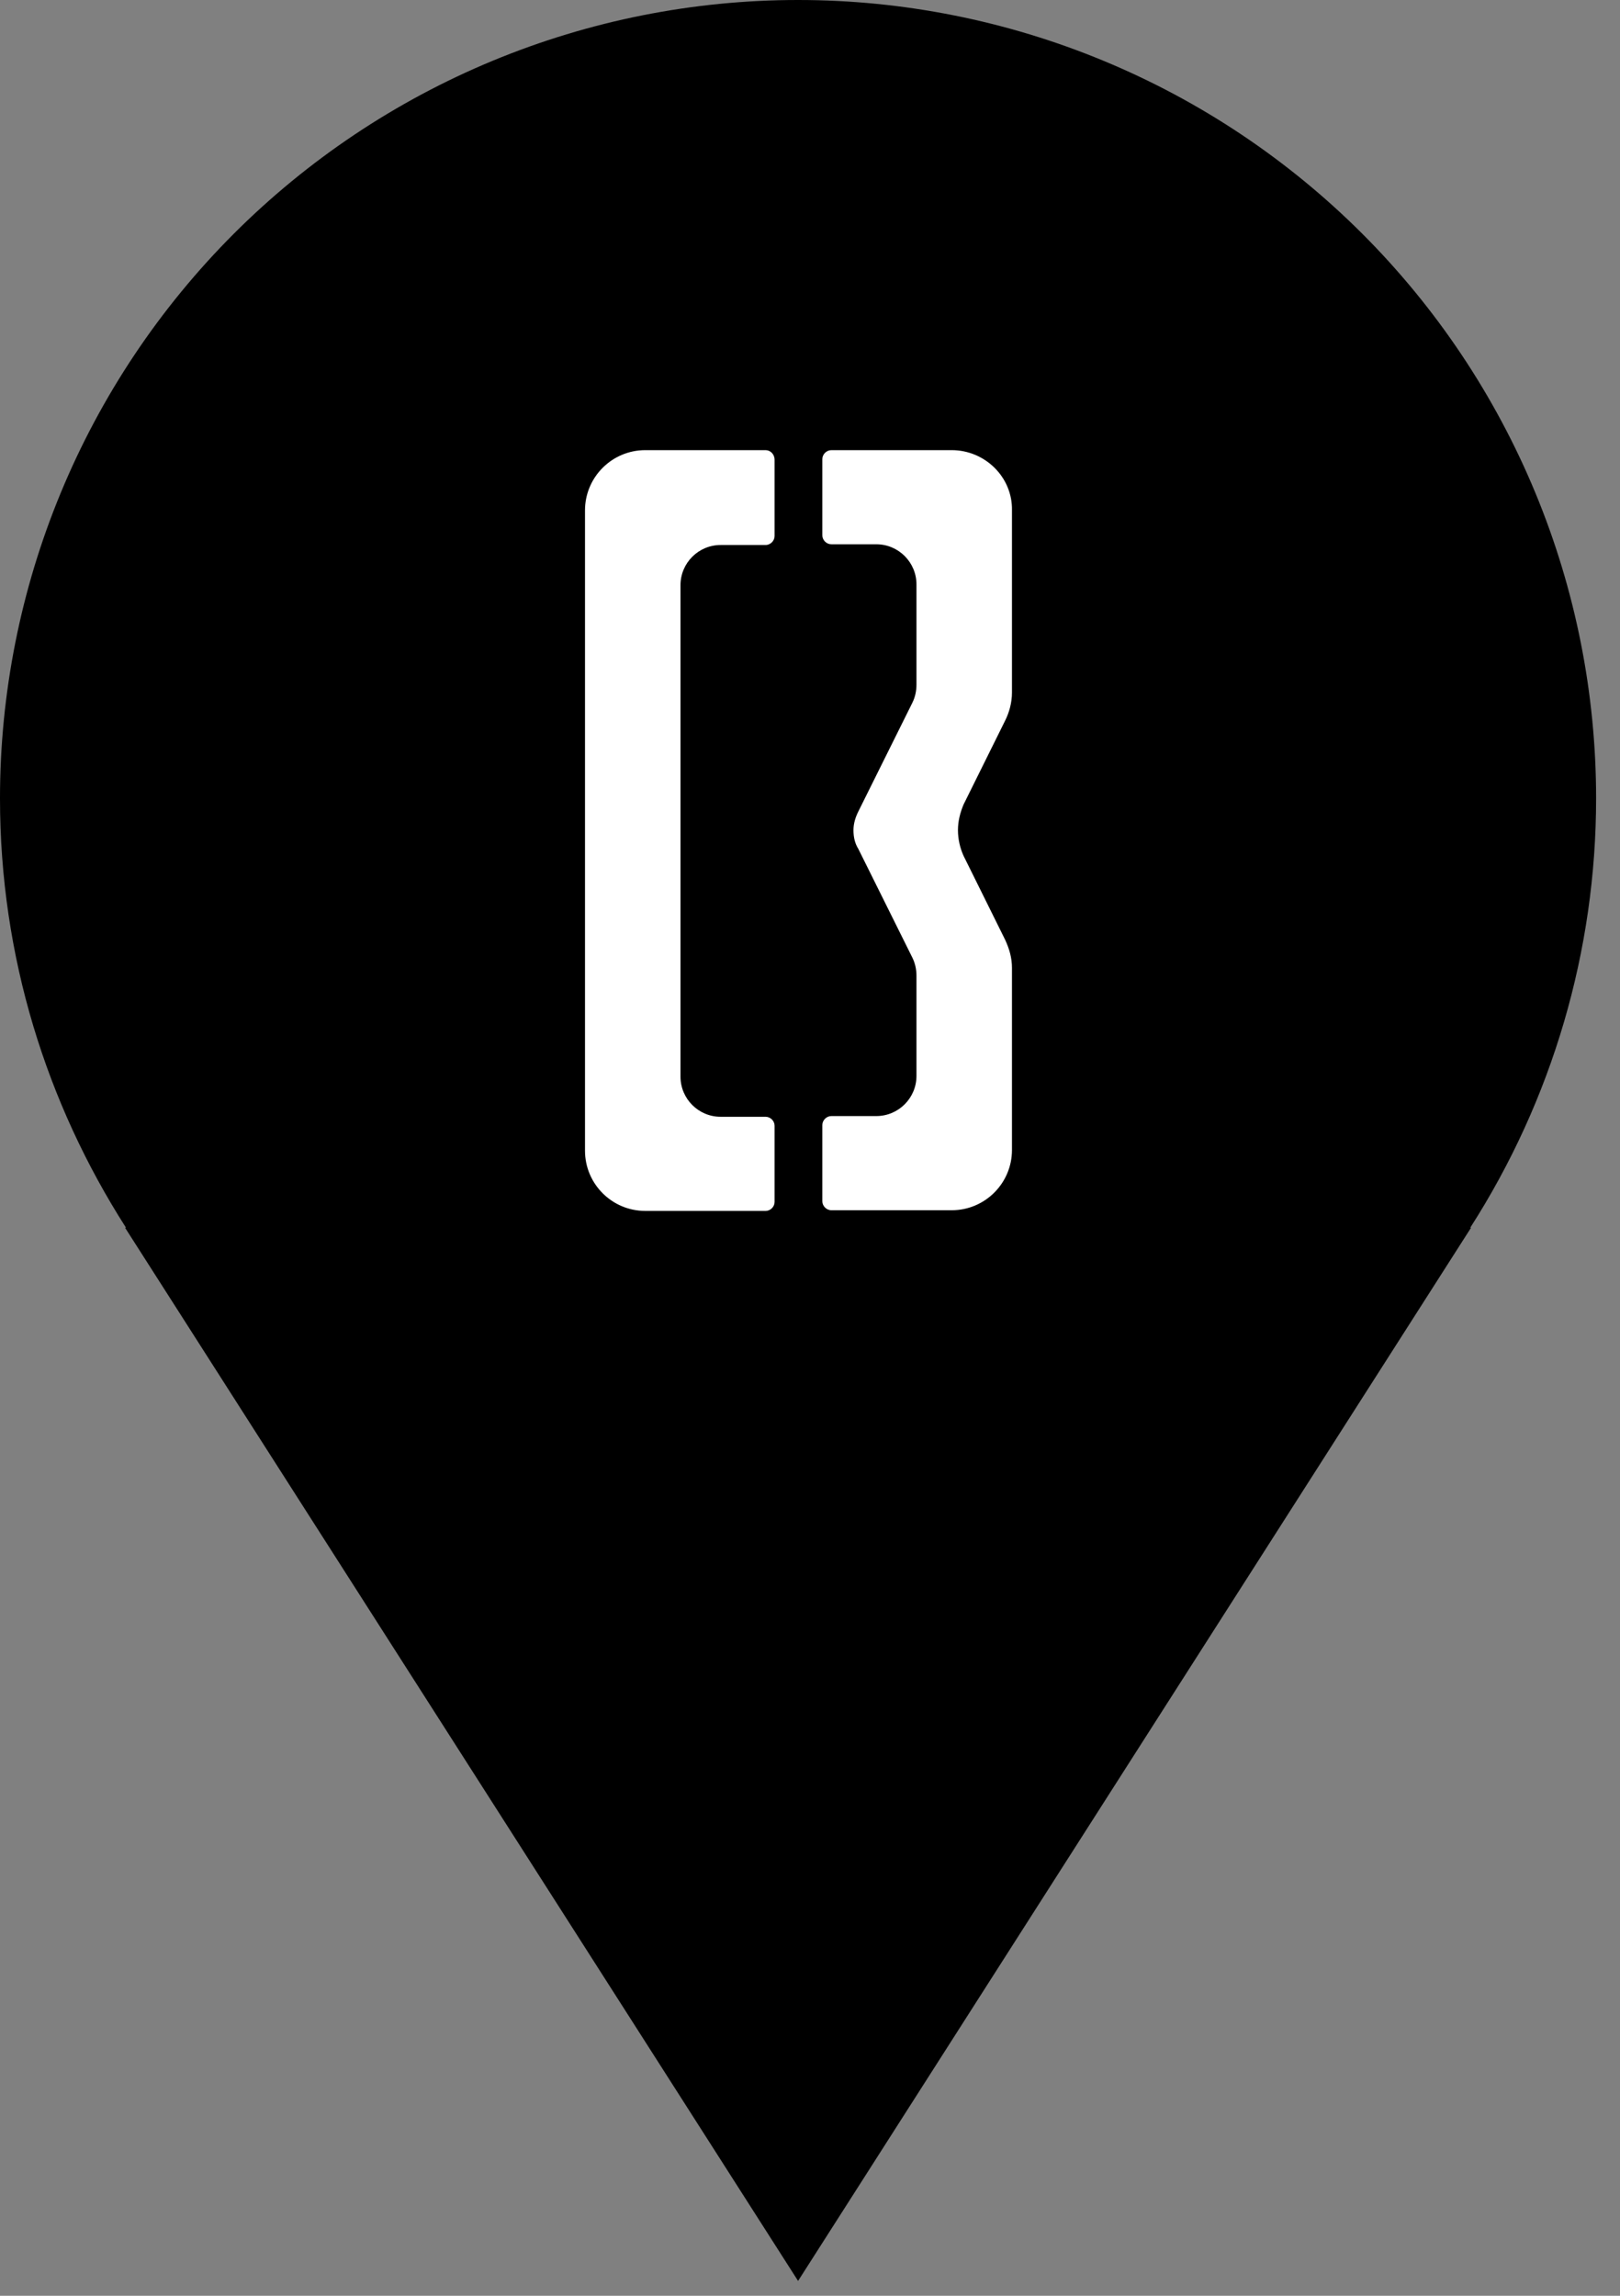 <svg width="36" height="51" viewBox="0 0 36 51" fill="none" xmlns="http://www.w3.org/2000/svg">
<rect x="0" y="0" width="36" height="51" fill="#808080" stroke="none"/>
<path d="M35.469 17.735C35.469 15.406 35.01 13.099 34.119 10.948C33.228 8.796 31.922 6.841 30.275 5.194C28.628 3.548 26.673 2.241 24.521 1.35C22.37 0.459 20.063 0 17.735 0C15.406 0 13.1 0.459 10.948 1.35C8.796 2.241 6.841 3.548 5.194 5.194C3.548 6.841 2.241 8.796 1.35 10.948C0.459 13.099 -3.47037e-08 15.406 0 17.735C0 21.248 1.036 24.517 2.8 27.273H2.779L17.735 50.67L32.69 27.273H32.672C34.498 24.427 35.469 21.116 35.469 17.735ZM17.735 25.335C15.719 25.335 13.786 24.534 12.36 23.109C10.935 21.683 10.134 19.75 10.134 17.735C10.134 15.719 10.935 13.786 12.36 12.36C13.786 10.935 15.719 10.134 17.735 10.134C19.75 10.134 21.683 10.935 23.109 12.36C24.534 13.786 25.335 15.719 25.335 17.735C25.335 19.75 24.534 21.683 23.109 23.109C21.683 24.534 19.75 25.335 17.735 25.335Z" fill="black"/>
<circle cx="17.861" cy="17.861" r="13.301" fill="black"/>
<path d="M17.014 10H14.338C13.6 10 13 10.6 13 11.338V25.562C13 26.3 13.6 26.9 14.338 26.9H17.014C17.121 26.9 17.213 26.808 17.213 26.7V25.009C17.213 24.901 17.121 24.809 17.014 24.809H16.014C15.522 24.809 15.122 24.409 15.122 23.917V12.999C15.122 12.507 15.522 12.107 16.014 12.107H17.014C17.121 12.107 17.213 12.014 17.213 11.907V10.215C17.213 10.092 17.121 10 17.014 10ZM21.15 10H18.474C18.367 10 18.274 10.092 18.274 10.2V11.891C18.274 11.999 18.367 12.091 18.474 12.091H19.474C19.966 12.091 20.366 12.491 20.366 12.983V15.213C20.366 15.351 20.335 15.49 20.274 15.613L19.074 18.027C19.013 18.15 18.966 18.288 18.966 18.442C18.966 18.596 18.997 18.735 19.074 18.858L20.274 21.272C20.335 21.395 20.366 21.533 20.366 21.672V23.901C20.366 24.393 19.966 24.793 19.474 24.793H18.474C18.367 24.793 18.274 24.886 18.274 24.993V26.685C18.274 26.792 18.367 26.885 18.474 26.885H21.15C21.888 26.885 22.488 26.285 22.488 25.547V21.503C22.488 21.272 22.427 21.072 22.334 20.872L21.412 19.011C21.335 18.842 21.288 18.642 21.288 18.442C21.288 18.242 21.335 18.058 21.412 17.873L22.334 16.013C22.427 15.828 22.488 15.613 22.488 15.382V11.338C22.503 10.6 21.888 10 21.15 10Z" fill="white"/>
</svg>
